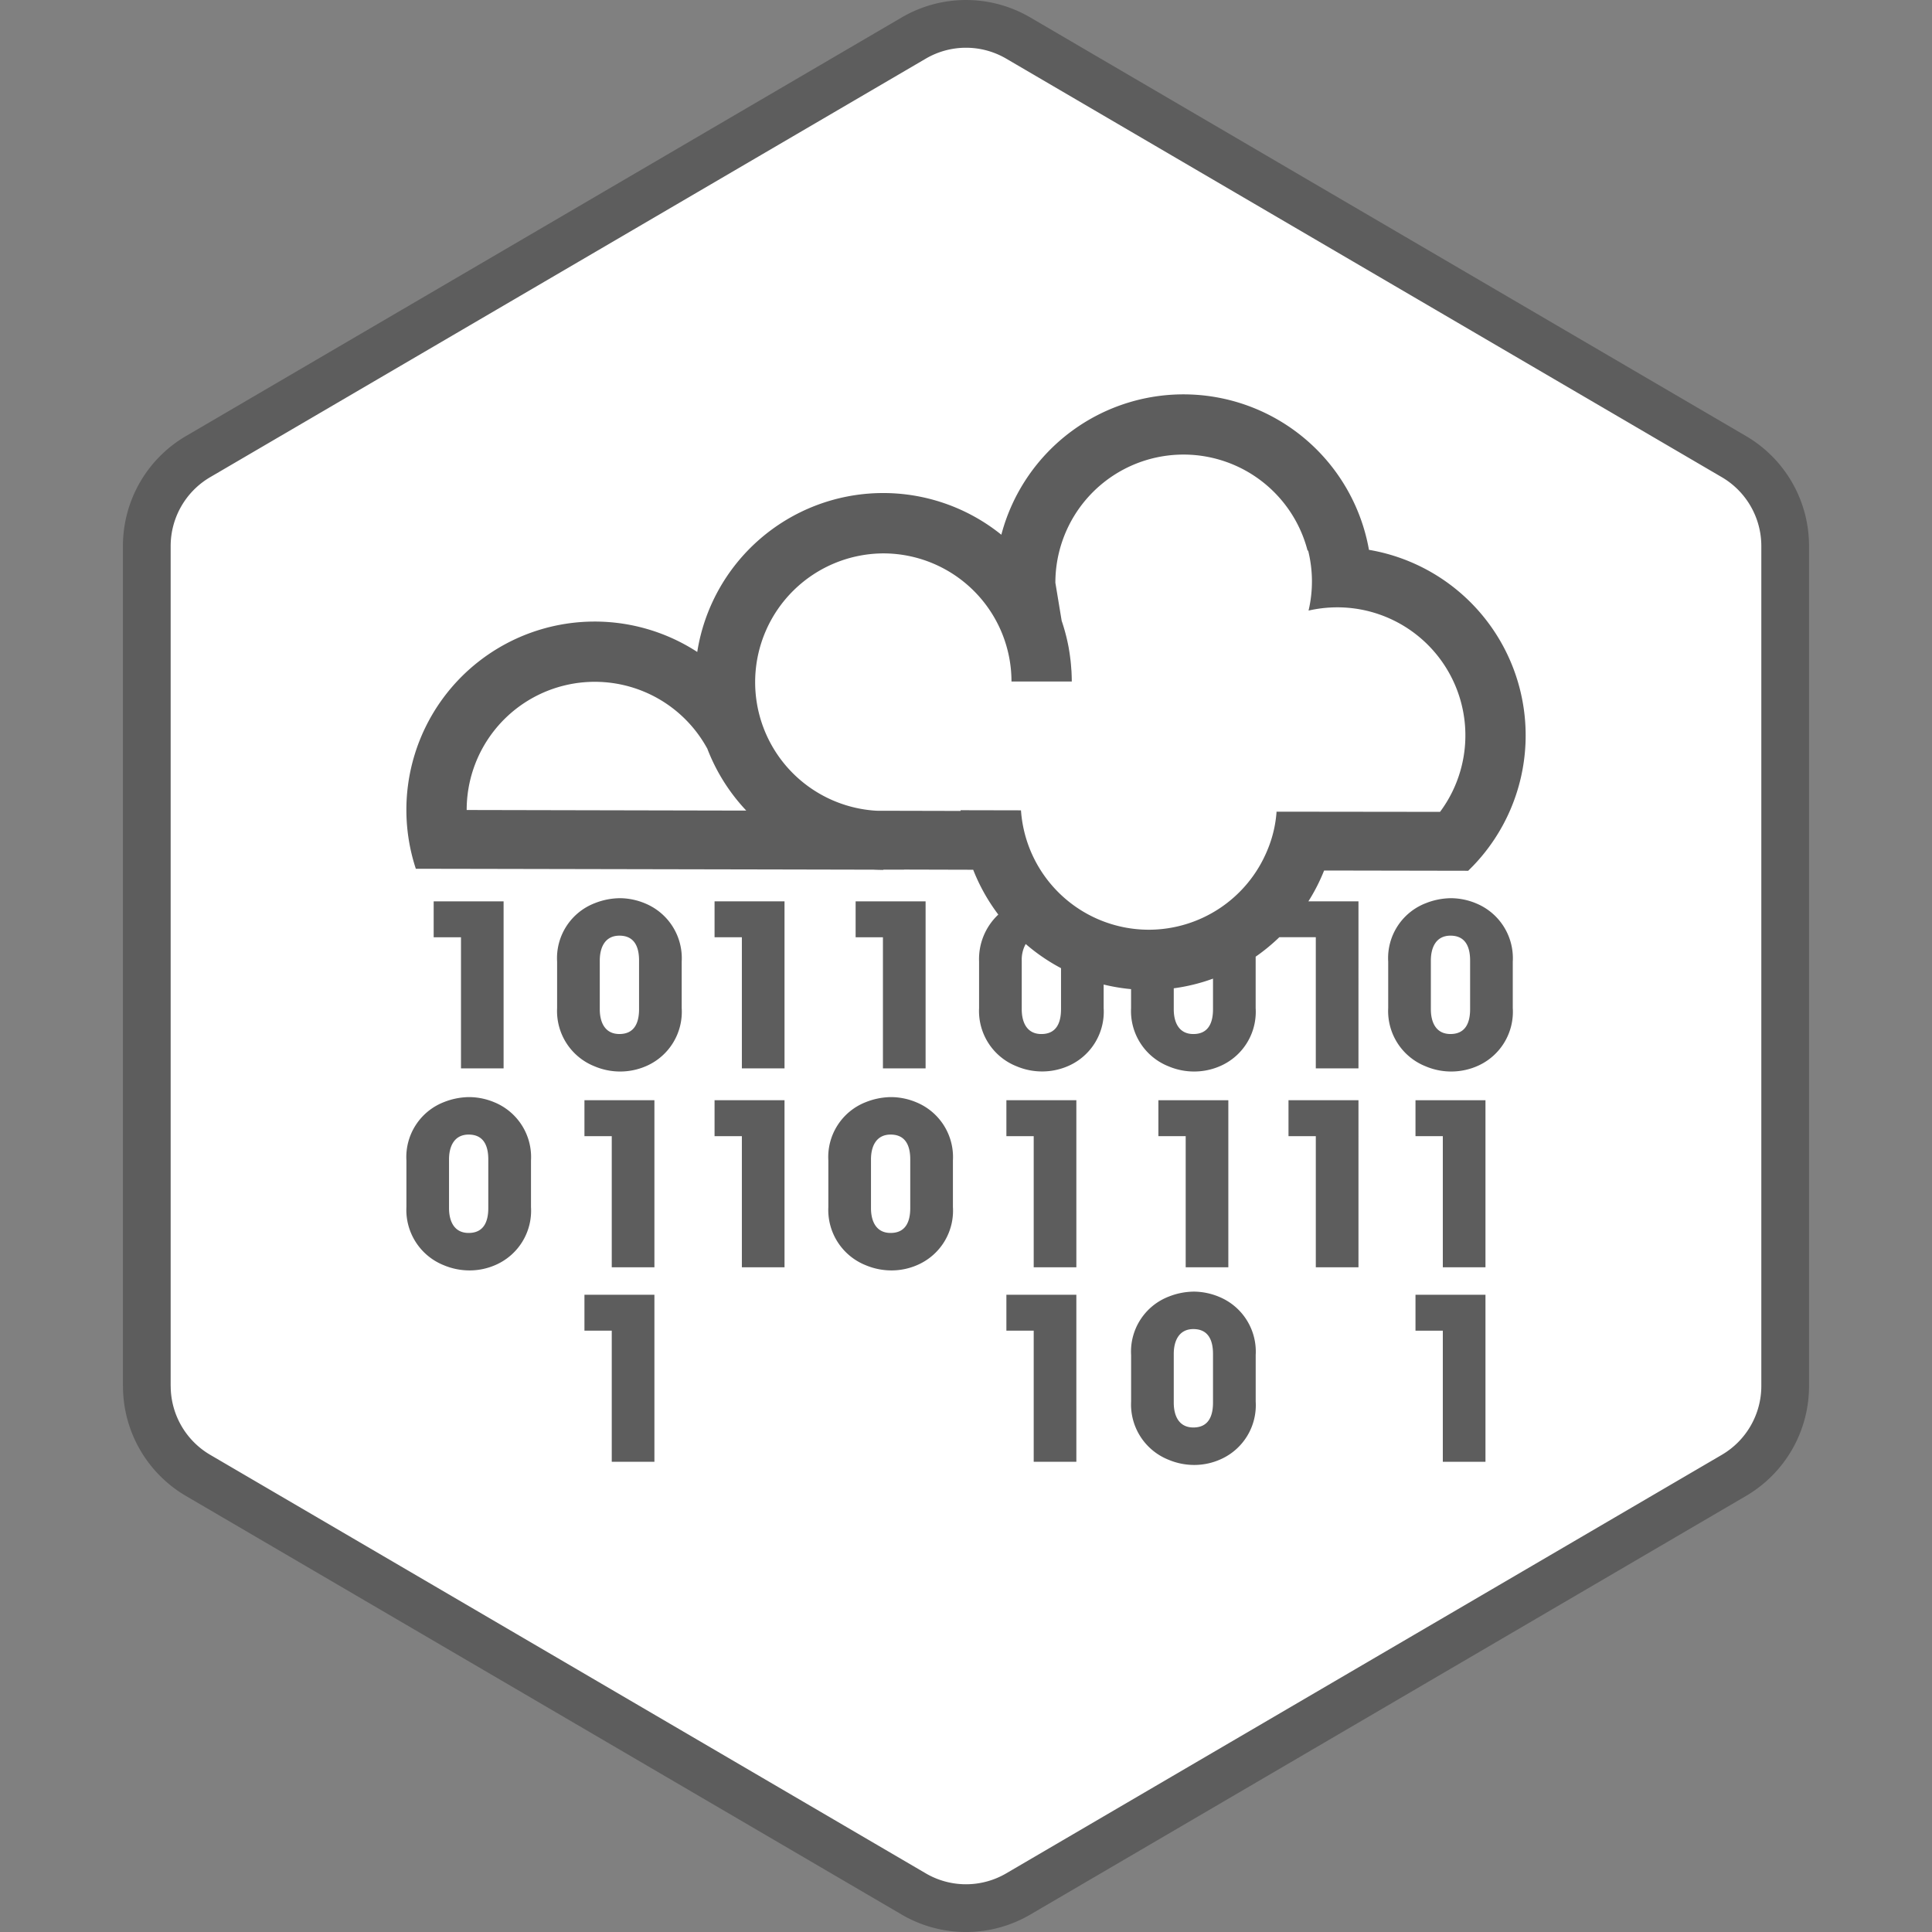 <svg xmlns="http://www.w3.org/2000/svg" xmlns:xlink="http://www.w3.org/1999/xlink" width="200" height="200" viewBox="0 0 200 200">
  <rect x="0" y="0" width="200" height="200" fill="#808080" stroke="none"/>
  <defs>
    <clipPath id="clip-favicon-2-wbg">
      <rect width="200" height="200"/>
    </clipPath>
  </defs>
  <g id="favicon-2-wbg" clip-path="url(#clip-favicon-2-wbg)">
    <g id="esagono" transform="translate(14 200) rotate(-90)" fill="#fff">
      <path d="M 147.699 171.25 L 52.301 171.25 C 51.148 171.25 50.071 170.631 49.492 169.634 L 1.817 87.634 C 1.231 86.626 1.231 85.374 1.817 84.366 L 49.492 2.367 C 50.071 1.369 51.148 0.75 52.301 0.75 L 147.699 0.75 C 148.852 0.75 149.929 1.369 150.508 2.367 L 198.183 84.366 C 198.769 85.374 198.769 86.626 198.183 87.634 L 150.508 169.634 C 149.929 170.631 148.852 171.25 147.699 171.25 Z" stroke="none"/>
      <path d="M 52.301 1.5 C 51.414 1.5 50.586 1.976 50.14 2.743 L 2.466 84.743 C 2.015 85.519 2.015 86.481 2.466 87.257 L 50.14 169.257 C 50.586 170.024 51.414 170.5 52.301 170.5 L 147.699 170.5 C 148.586 170.5 149.414 170.024 149.86 169.257 L 197.534 87.257 C 197.985 86.481 197.985 85.519 197.534 84.743 L 149.86 2.743 C 149.414 1.976 148.586 1.5 147.699 1.5 L 52.301 1.5 M 52.301 1.52587890625e-05 L 147.699 1.52587890625e-05 C 149.123 1.52587890625e-05 150.44 0.758 151.157 1.99 L 198.831 83.99 C 199.554 85.232 199.554 86.768 198.831 88.01 L 151.157 170.011 C 150.44 171.242 149.123 172 147.699 172 L 52.301 172 C 50.877 172 49.559 171.242 48.843 170.01 L 1.169 88.01 C 0.446 86.768 0.446 85.232 1.169 83.99 L 48.843 1.99 C 49.559 0.758 50.877 1.52587890625e-05 52.301 1.52587890625e-05 Z" stroke="none" fill="#3f3d56"/>
    </g>
    <path id="esagono-2" data-name="esagono" d="M56.512,4.94a8.262,8.262,0,0,0-7.107,4.076L6.066,83.112a8.243,8.243,0,0,0,0,8.313l43.339,74.1a8.262,8.262,0,0,0,7.106,4.076h86.976a8.262,8.262,0,0,0,7.107-4.076l43.339-74.1a8.243,8.243,0,0,0,0-8.313l-43.339-74.1a8.262,8.262,0,0,0-7.107-4.076H56.512m0-4.94h86.976a13.173,13.173,0,0,1,11.37,6.522l43.339,74.1a13.173,13.173,0,0,1,0,13.3l-43.339,74.1a13.173,13.173,0,0,1-11.37,6.522H56.512a13.173,13.173,0,0,1-11.37-6.522L1.8,93.919a13.173,13.173,0,0,1,0-13.3l43.339-74.1A13.173,13.173,0,0,1,56.512,0Z" transform="translate(12.731 200) rotate(-90)" fill="#5d5d5d"/>
    <g id="cloud" transform="translate(42.068 40.825)">
      <path id="polygon4499" d="M5.59,50.5V64.072H10V46.782H2.762V50.5Z" transform="translate(0.064 5.701)" fill="#5d5d5d"/>
      <path id="polygon4501" d="M34.536,46.782H27.294V50.5h2.827V64.072h4.416Z" transform="translate(4.609 5.701)" fill="#5d5d5d"/>
      <path id="polygon4503" d="M23.172,64.152H15.93V67.87h2.827V81.444h4.416Z" transform="translate(2.504 8.919)" fill="#5d5d5d"/>
      <path id="polygon4505" d="M23.172,81.142H15.93v3.718h2.827V98.433h4.416Z" transform="translate(2.504 12.066)" fill="#5d5d5d"/>
      <path id="polygon4507" d="M34.536,64.152H27.294V67.87h2.827V81.444h4.416Z" transform="translate(4.609 8.919)" fill="#5d5d5d"/>
      <path id="path4509" d="M22.7,47.065a6.865,6.865,0,0,0-2.641-.56,7.231,7.231,0,0,0-2.617.516,6.094,6.094,0,0,0-3.9,6.05v4.811a6.152,6.152,0,0,0,3.879,6.029,6.792,6.792,0,0,0,2.64.537,6.724,6.724,0,0,0,2.85-.629,6.126,6.126,0,0,0,3.528-5.937V53.071A6.134,6.134,0,0,0,22.7,47.065ZM22.025,58c0,1.353-.444,2.566-2.033,2.566-1.519,0-2.033-1.238-2.033-2.566V52.955c0-1.31.514-2.571,2.033-2.571,1.589,0,2.033,1.214,2.033,2.571Z" transform="translate(2.062 5.65)" fill="#5d5d5d"/>
      <path id="polygon4511" d="M95.759,64.152H88.514V67.87h2.829V81.444h4.416Z" transform="translate(15.949 8.919)" fill="#5d5d5d"/>
      <path id="polygon4513" d="M95.759,81.142H88.514v3.718h2.829V98.433h4.416Z" transform="translate(15.949 12.066)" fill="#5d5d5d"/>
      <path id="path4515" d="M95.289,47.065a6.864,6.864,0,0,0-2.64-.56,7.237,7.237,0,0,0-2.618.516,6.093,6.093,0,0,0-3.9,6.05v4.811a6.152,6.152,0,0,0,3.879,6.029,6.762,6.762,0,0,0,5.49-.092,6.125,6.125,0,0,0,3.527-5.937V53.071A6.136,6.136,0,0,0,95.289,47.065ZM94.61,58c0,1.353-.444,2.566-2.033,2.566-1.519,0-2.03-1.238-2.03-2.566V52.955c0-1.31.511-2.571,2.03-2.571,1.589,0,2.033,1.214,2.033,2.571Z" transform="translate(15.507 5.65)" fill="#5d5d5d"/>
      <path id="polygon4517" d="M68.886,67.87V81.444H73.3V64.152H66.06V67.87Z" transform="translate(11.789 8.919)" fill="#5d5d5d"/>
      <path id="polygon4519" d="M84.667,64.152H77.423V67.87H80.25V81.444h4.417Z" transform="translate(13.894 8.919)" fill="#5d5d5d"/>
      <path id="path4521" d="M72.833,81.427a6.905,6.905,0,0,0-2.64-.559,7.209,7.209,0,0,0-2.616.514,6.1,6.1,0,0,0-3.9,6.049v4.815a6.156,6.156,0,0,0,3.88,6.029,6.853,6.853,0,0,0,2.641.537,6.661,6.661,0,0,0,2.848-.633,6.122,6.122,0,0,0,3.528-5.934V87.431A6.128,6.128,0,0,0,72.833,81.427Zm-.678,10.935c0,1.357-.442,2.57-2.033,2.57-1.518,0-2.03-1.238-2.03-2.57V87.319c0-1.31.513-2.573,2.03-2.573,1.59,0,2.033,1.218,2.033,2.573Z" transform="translate(11.347 12.015)" fill="#5d5d5d"/>
      <path id="path4523" d="M9.537,64.437a6.848,6.848,0,0,0-2.642-.559,7.205,7.205,0,0,0-2.614.513,6.1,6.1,0,0,0-3.9,6.054v4.812a6.158,6.158,0,0,0,3.879,6.029,6.883,6.883,0,0,0,2.639.534,6.664,6.664,0,0,0,2.85-.629,6.123,6.123,0,0,0,3.528-5.934V70.445a6.131,6.131,0,0,0-3.736-6.007Zm-.68,10.934c0,1.357-.444,2.57-2.033,2.57-1.518,0-2.032-1.24-2.032-2.57V70.324c0-1.306.514-2.566,2.032-2.566,1.589,0,2.033,1.213,2.033,2.566Z" transform="translate(-0.377 8.868)" fill="#5d5d5d"/>
      <path id="polygon4525" d="M42.443,50.5V64.072h4.415V46.782H39.615V50.5Z" transform="translate(6.891 5.701)" fill="#5d5d5d"/>
      <path id="polygon4527" d="M60.025,64.152H52.783V67.87h2.828V81.444h4.415Z" transform="translate(9.33 8.919)" fill="#5d5d5d"/>
      <path id="polygon4529" d="M60.025,81.142H52.783v3.718h2.828V98.433h4.415Z" transform="translate(9.33 12.066)" fill="#5d5d5d"/>
      <path id="path4531" d="M46.39,64.437a6.853,6.853,0,0,0-2.642-.559,7.216,7.216,0,0,0-2.615.513,6.1,6.1,0,0,0-3.9,6.054v4.812a6.158,6.158,0,0,0,3.879,6.029,6.883,6.883,0,0,0,2.639.534,6.664,6.664,0,0,0,2.85-.629,6.123,6.123,0,0,0,3.528-5.934V70.445a6.131,6.131,0,0,0-3.736-6.007Zm-.678,10.934c0,1.357-.444,2.57-2.033,2.57-1.518,0-2.032-1.24-2.032-2.57V70.324c0-1.306.514-2.566,2.032-2.566,1.589,0,2.033,1.213,2.033,2.566Z" transform="translate(6.449 8.868)" fill="#5d5d5d"/>
      <path id="path4533" d="M95.38,51.793h1.33l13.585.025.5-.5a19.483,19.483,0,0,0-10.711-32.713.487.487,0,0,0-.06-.008,19.5,19.5,0,0,0-38.057-1.566A19.487,19.487,0,0,0,30.488,29.166,19.492,19.492,0,0,0,1.349,51.589v.021h.007l6.754.012,23.519.047,6.754.013,9.249.02H48.7c.348.019.7.028,1.053.028V51.7l2.114,0c.016,0,.034,0,.051-.007l7.135.019a19.5,19.5,0,0,0,2.6,4.641,6.313,6.313,0,0,0-1.99,4.862v4.812a6.152,6.152,0,0,0,3.879,6.029,6.788,6.788,0,0,0,2.64.537,6.72,6.72,0,0,0,2.85-.629,6.127,6.127,0,0,0,3.527-5.937V63.595a19.435,19.435,0,0,0,2.838.476v1.962a6.153,6.153,0,0,0,3.88,6.029,6.789,6.789,0,0,0,2.641.537,6.71,6.71,0,0,0,2.848-.629,6.126,6.126,0,0,0,3.528-5.937V60.711a19.773,19.773,0,0,0,2.45-2.014H94.52V72.273h4.417V54.984H93.752a19.442,19.442,0,0,0,1.628-3.191Zm-59.873-6.21-2.36,0L6.619,45.527v-.008a13.262,13.262,0,0,1,24.9-6.359c-.011-.029-.021-.06-.03-.091a19.529,19.529,0,0,0,4.071,6.515h-.055Zm32.638,20.57c0,1.353-.445,2.566-2.033,2.566-1.519,0-2.033-1.238-2.033-2.566V61.106A3.3,3.3,0,0,1,64.49,59.4,19.57,19.57,0,0,0,68.146,61.9v4.25Zm15.734,0c0,1.353-.442,2.566-2.033,2.566-1.518,0-2.03-1.238-2.03-2.566V63.984a19.289,19.289,0,0,0,4.063-1v3.168Zm-6.647-8.232A13.278,13.278,0,0,1,64.006,45.637v0A.489.489,0,0,1,64,45.562l-6.251-.013c0,.023,0,.049.006.075l-8.688-.02a13.331,13.331,0,0,1,.688-26.641A13.277,13.277,0,0,1,63.018,32.226h6.241c0-.364-.014-.725-.032-1.082-.006-.1-.019-.208-.025-.308-.019-.26-.039-.521-.069-.779-.012-.1-.025-.19-.036-.285-.036-.284-.075-.564-.123-.842-.008-.049-.016-.1-.023-.145a19.857,19.857,0,0,0-.738-2.844L67.561,22a13.265,13.265,0,0,1,26.107-3.325c.017,0,.037-.006.058-.008a13.166,13.166,0,0,1,.044,6.216,13.413,13.413,0,0,1,2.968-.336A13.257,13.257,0,0,1,107.382,45.72L90.438,45.7c0,.013.014.026.018.039a12.573,12.573,0,0,1-.977,4.013A13.29,13.29,0,0,1,77.232,57.921Z" transform="translate(-0.377 -2.501)" fill="#5d5d5d"/>
    </g>
  </g>
</svg>
